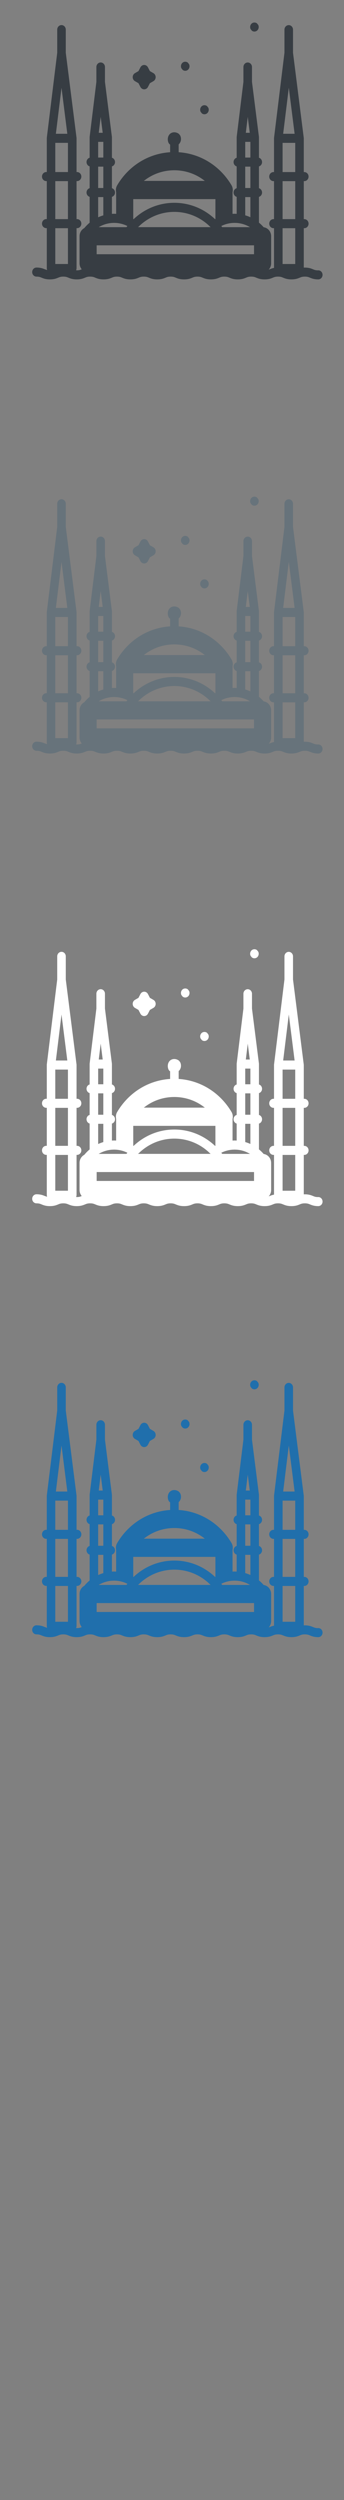 <svg width="32" height="232" viewBox="0 0 32 232" xmlns="http://www.w3.org/2000/svg" xmlns:sketch="http://www.bohemiancoding.com/sketch/ns"><rect x="0" y="0" width="32" height="232" fill="#808080" stroke="none"/><title>Istanbul</title><desc>Created with Sketch.</desc><g sketch:type="MSLayerGroup" fill="none"><g fill="#373D43" sketch:type="MSShapeGroup"><path d="M29.6 25.09c-.238 0-.34-.042-.48-.1-.17-.07-.382-.158-.769-.158l-.092.003v-3.658h.047c.22 0 .398-.189.398-.421 0-.233-.178-.421-.398-.421h-.047v-3.525h.047c.22 0 .398-.189.398-.421 0-.233-.178-.421-.398-.421h-.047v-3.131l-.001-.003-.003-.053-.998-7.884v-2.145c0-.233-.178-.421-.398-.421-.22 0-.398.188-.398.421v2.146l-.968 7.884-.003.051v3.134h-.048c-.22 0-.398.189-.398.421 0 .233.178.421.398.421h.048v3.525h-.048c-.22 0-.398.188-.398.421 0 .233.178.421.398.421h.048v3.686c-.174.032-.298.083-.405.127l-.093.037c.142-.152.23-.361.23-.592v-2.511c0-.429-.303-.782-.695-.835-.135-.156-.283-.298-.439-.427v-2.39c.167-.05.289-.211.289-.403 0-.192-.122-.353-.289-.403v-2.02c.167-.051.289-.211.289-.403 0-.192-.122-.353-.289-.403v-1.898l-.003-.053-.645-5.092v-1.377c0-.233-.178-.421-.398-.421-.22 0-.398.189-.398.421v1.378l-.625 5.092-.003.051v1.898c-.167.05-.289.211-.289.403 0 .192.122.352.289.403v2.02c-.167.05-.289.211-.289.403 0 .192.122.353.289.403v1.574l-.193-.007-.191.007v-2.01c.05-.218.017-.453-.099-.648-1.076-1.805-2.891-2.928-4.913-3.06v-.729c.225-.198.283-.547.134-.835l-.107-.131c-.233-.187-.565-.208-.789-.045l-.018.014c-.255.209-.279.576-.172.832.031.073.08.136.144.18l.013.008v.706c-2.025.129-3.845 1.252-4.921 3.06-.117.195-.15.43-.1.648v2.01l-.191-.007-.202.007v-1.575c.166-.051.288-.211.288-.403 0-.192-.122-.352-.288-.403v-2.02c.166-.051.288-.211.288-.403 0-.192-.122-.353-.288-.403v-1.895l-.001-.003-.003-.053-.644-5.092v-1.377c0-.233-.179-.421-.398-.421-.22 0-.399.189-.399.421v1.378l-.625 5.092-.003.051v1.898c-.167.05-.289.211-.289.403 0 .192.122.352.289.403v2.02c-.167.05-.289.211-.289.403 0 .192.122.353.289.403v2.399c-.178.149-.344.315-.495.499-.262.138-.443.423-.443.754v2.511c0 .215.077.411.203.56-.135.056-.237.096-.468.096l-.048-.001.034-.169v-3.743h.048c.219 0 .398-.189.398-.421 0-.233-.179-.421-.398-.421h-.048v-3.525h.048c.219 0 .398-.189.398-.421 0-.233-.179-.421-.398-.421h-.048v-3.134l-.003-.053-.999-7.884v-2.145c0-.233-.178-.421-.398-.421-.22 0-.398.188-.398.421v2.146l-.968 7.884-.002.051v3.134h-.049c-.219 0-.398.189-.398.421 0 .233.179.421.398.421h.049v3.525h-.049c-.219 0-.398.188-.398.421 0 .233.179.421.398.421h.049v3.743l.026.145-.218-.075c-.169-.07-.381-.158-.769-.158-.22 0-.398.189-.398.421 0 .233.178.421.398.421.237 0 .339.042.479.1.17.07.382.158.769.158s.599-.087.77-.158c.14-.058.241-.1.478-.1.238 0 .339.042.479.1.17.07.382.158.77.158.387 0 .598-.087.769-.158.14-.058.241-.1.479-.1.237 0 .338.042.479.1.169.07.382.158.769.158s.598-.087.769-.158c.141-.058.243-.1.479-.1.237 0 .338.042.479.1.17.07.382.158.769.158s.599-.087.769-.158c.141-.058.243-.1.479-.1.237 0 .338.042.479.1.17.07.382.158.769.158.388 0 .599-.087.77-.158.14-.058.241-.1.479-.1s.338.042.479.1c.17.07.382.158.769.158.388 0 .599-.087.77-.158.141-.058.242-.1.479-.1s.338.042.479.1c.171.07.382.158.769.158s.599-.087.769-.158c.14-.058.242-.1.479-.1.238 0 .339.042.48.1.17.07.382.158.769.158s.599-.087.769-.158c.14-.058.242-.1.479-.1s.339.042.479.1c.171.07.382.158.769.158s.599-.087.77-.158c.14-.058.242-.1.479-.1s.339.042.479.1c.171.07.382.158.769.158s.599-.087.77-.158c.14-.058.242-.1.48-.1.237 0 .338.042.479.1.17.07.382.158.77.158.22 0 .398-.189.398-.421 0-.233-.178-.421-.398-.421zm-23.878-16.944l.54 4.269h-1.064l.524-4.269zm-.579 5.111h1.177v2.71h-1.177v-2.71zm0 3.552h1.177v3.525h-1.177v-3.525zm0 4.368h1.177v3.322h-1.177v-3.322zm4.224-10.33l.187 1.476h-.368l.181-1.476zm-.236 4.617h.48v1.983h-.48v-1.983zm0-2.299h.48v1.456h-.48v-1.456zm0 5.125h.48v1.695c-.164.048-.324.109-.48.181v-1.876zm13.917-7.442l.187 1.475h-.368l.181-1.475zm-.236 4.616h.48v1.983h-.48v-1.983zm0-2.299h.48v1.456h-.48v-1.456zm0 5.125h.48v1.871c-.155-.071-.315-.131-.48-.179v-1.692zm-9.723 2.561c.865-.76 1.961-1.188 3.128-1.188 1.168 0 2.263.428 3.128 1.188l.246.229h-6.749l.246-.229zm-3.079 2.741h-1.019v-.826h14.64v.826h-13.621zm12.802-2.727c.153.059.302.131.443.216h-2.586l-.083-.106c.324-.162.677-.259 1.045-.285l.191-.007.193.007c.135.009.268.028.398.056.136.03.269.07.398.119zm-11.048.216h-2.585c.139-.083.283-.154.433-.211.129-.05.262-.091.398-.12.131-.029.264-.049.399-.059l.202-.008.191.007c.369.026.722.123 1.046.284l-.083.107zm4.453-5.28c1.049 0 2.038.353 2.835.987h-5.671c.798-.634 1.786-.987 2.835-.987zm-3.821 2.678h7.643v1.845l-.03.018c-1.029-.972-2.364-1.522-3.792-1.522-1.427 0-2.763.55-3.791 1.521l-.031-.017v-1.845zm14.47-10.332l.54 4.268h-1.065l.524-4.268zm-.579 5.111h1.176v2.71h-1.176v-2.71zm0 3.552h1.176v3.525h-1.176v-3.525zm0 4.368h1.176v3.322h-1.176v-3.322z" id="Fill-1"/><path d="M18.777 10.52c.07.055.155.085.241.085s.17-.029.239-.083c.155-.122.205-.344.119-.527l-.117-.149c-.138-.109-.34-.11-.479-.001-.155.123-.205.346-.117.529l.115.146" id="Fill-2"/><path d="M23.426 2.845c.069.055.154.085.24.085s.17-.029.239-.083c.155-.122.205-.344.119-.527l-.117-.148c-.138-.11-.34-.11-.478-.002-.156.122-.205.346-.118.529l.115.146" id="Fill-3"/><path d="M16.991 6.485c.07.055.154.085.241.085.086 0 .169-.029.238-.083.155-.122.205-.344.118-.527l-.117-.149c-.138-.109-.34-.11-.478-.001-.155.122-.205.346-.118.528l.115.146" id="Fill-4"/><path d="M12.551 7.53l.331.192.181.35c.07.135.204.219.349.219.146 0 .28-.084.35-.219l.181-.35.331-.192c.128-.074.207-.216.207-.37s-.079-.296-.207-.37l-.331-.192-.181-.35c-.07-.135-.204-.219-.35-.219-.145 0-.279.084-.349.219l-.181.35-.331.192c-.128.074-.207.216-.207.37s.079.296.207.37" id="Fill-5"/></g><g fill="#fff" sketch:type="MSShapeGroup"><path d="M29.6 111.09c-.238 0-.34-.042-.48-.1-.17-.07-.382-.158-.769-.158l-.092.003v-3.658h.047c.22 0 .398-.189.398-.421 0-.233-.178-.421-.398-.421h-.047v-3.525h.047c.22 0 .398-.189.398-.421 0-.233-.178-.421-.398-.421h-.047v-3.131l-.001-.003-.003-.053-.998-7.884v-2.145c0-.233-.178-.421-.398-.421-.22 0-.398.188-.398.421v2.146l-.968 7.884-.003.051v3.134h-.048c-.22 0-.398.189-.398.421 0 .233.178.421.398.421h.048v3.525h-.048c-.22 0-.398.188-.398.421 0 .233.178.421.398.421h.048v3.686c-.174.032-.298.083-.405.127l-.093.037c.142-.152.23-.361.23-.592v-2.511c0-.429-.303-.782-.695-.835-.135-.156-.283-.298-.439-.427v-2.39c.167-.05.289-.211.289-.403 0-.192-.122-.353-.289-.403v-2.02c.167-.051.289-.211.289-.403 0-.192-.122-.353-.289-.403v-1.898l-.003-.053-.645-5.092v-1.377c0-.233-.178-.421-.398-.421-.22 0-.398.189-.398.421v1.378l-.625 5.092-.003.051v1.898c-.167.05-.289.211-.289.403 0 .192.122.352.289.403v2.02c-.167.05-.289.211-.289.403 0 .192.122.353.289.403v1.574l-.193-.007-.191.007v-2.01c.05-.218.017-.453-.099-.648-1.076-1.805-2.891-2.928-4.913-3.06v-.729c.225-.198.283-.547.134-.835l-.107-.131c-.233-.187-.565-.208-.789-.045l-.018.014c-.255.209-.279.576-.172.832.031.073.08.136.144.18l.013.008v.706c-2.025.129-3.845 1.252-4.921 3.06-.117.195-.15.43-.1.648v2.01l-.191-.007-.202.007v-1.575c.166-.051.288-.211.288-.403 0-.192-.122-.352-.288-.403v-2.02c.166-.051.288-.211.288-.403 0-.192-.122-.353-.288-.403v-1.895l-.001-.003-.003-.053-.644-5.092v-1.377c0-.233-.179-.421-.398-.421-.22 0-.399.189-.399.421v1.378l-.625 5.092-.003.051v1.898c-.167.05-.289.211-.289.403 0 .192.122.352.289.403v2.02c-.167.05-.289.211-.289.403 0 .192.122.353.289.403v2.399c-.178.149-.344.315-.495.499-.262.138-.443.423-.443.754v2.511c0 .215.077.411.203.56-.135.056-.237.096-.468.096l-.048-.001.034-.169v-3.743h.048c.219 0 .398-.189.398-.421 0-.233-.179-.421-.398-.421h-.048v-3.525h.048c.219 0 .398-.189.398-.421 0-.233-.179-.421-.398-.421h-.048v-3.134l-.003-.053-.999-7.884v-2.145c0-.233-.178-.421-.398-.421-.22 0-.398.188-.398.421v2.146l-.968 7.884-.002.051v3.134h-.049c-.219 0-.398.189-.398.421 0 .233.179.421.398.421h.049v3.525h-.049c-.219 0-.398.188-.398.421 0 .233.179.421.398.421h.049v3.743l.026.145-.218-.075c-.169-.07-.381-.158-.769-.158-.22 0-.398.189-.398.421 0 .233.178.421.398.421.237 0 .339.042.479.1.17.07.382.158.769.158s.599-.087.77-.158c.14-.058.241-.1.478-.1.238 0 .339.042.479.1.17.07.382.158.77.158.387 0 .598-.087.769-.158.14-.058.241-.1.479-.1.237 0 .338.042.479.1.169.07.382.158.769.158s.598-.087.769-.158c.141-.058.243-.1.479-.1.237 0 .338.042.479.1.17.07.382.158.769.158s.599-.087.769-.158c.141-.058.243-.1.479-.1.237 0 .338.042.479.1.17.07.382.158.769.158.388 0 .599-.087.77-.158.14-.058.241-.1.479-.1s.338.042.479.1c.17.07.382.158.769.158.388 0 .599-.087.77-.158.141-.058.242-.1.479-.1s.338.042.479.1c.171.07.382.158.769.158s.599-.087.769-.158c.14-.058.242-.1.479-.1.238 0 .339.042.48.1.17.07.382.158.769.158s.599-.087.769-.158c.14-.058.242-.1.479-.1s.339.042.479.1c.171.07.382.158.769.158s.599-.087.77-.158c.14-.058.242-.1.479-.1s.339.042.479.1c.171.07.382.158.769.158s.599-.087.77-.158c.14-.058.242-.1.48-.1.237 0 .338.042.479.1.17.07.382.158.77.158.22 0 .398-.189.398-.421 0-.233-.178-.421-.398-.421zm-23.878-16.944l.54 4.269h-1.064l.524-4.269zm-.579 5.111h1.177v2.71h-1.177v-2.71zm0 3.552h1.177v3.525h-1.177v-3.525zm0 4.368h1.177v3.322h-1.177v-3.322zm4.224-10.33l.187 1.476h-.368l.181-1.476zm-.236 4.617h.48v1.983h-.48v-1.983zm0-2.299h.48v1.456h-.48v-1.456zm0 5.125h.48v1.695c-.164.048-.324.109-.48.181v-1.876zm13.917-7.442l.187 1.475h-.368l.181-1.475zm-.236 4.616h.48v1.983h-.48v-1.983zm0-2.299h.48v1.456h-.48v-1.456zm0 5.125h.48v1.871c-.155-.071-.315-.131-.48-.179v-1.692zm-9.723 2.561c.865-.76 1.961-1.188 3.128-1.188 1.168 0 2.263.428 3.128 1.188l.246.229h-6.749l.246-.229zm-3.079 2.741h-1.019v-.826h14.64v.826h-13.621zm12.802-2.727c.153.059.302.131.443.216h-2.586l-.083-.106c.324-.162.677-.259 1.045-.285l.191-.007.193.007c.135.009.268.028.398.056.136.03.269.07.398.119zm-11.048.216h-2.585c.139-.083.283-.154.433-.211.129-.05.262-.091.398-.12.131-.029.264-.049.399-.059l.202-.008.191.007c.369.026.722.123 1.046.284l-.083.107zm4.453-5.28c1.049 0 2.038.353 2.835.987h-5.671c.798-.634 1.786-.987 2.835-.987zm-3.821 2.678h7.643v1.845l-.03.018c-1.029-.972-2.364-1.522-3.792-1.522-1.427 0-2.763.55-3.791 1.521l-.031-.017v-1.845zm14.47-10.332l.54 4.268h-1.065l.524-4.268zm-.579 5.111h1.176v2.71h-1.176v-2.71zm0 3.552h1.176v3.525h-1.176v-3.525zm0 4.368h1.176v3.322h-1.176v-3.322z" id="Fill-1"/><path d="M18.777 96.52c.07.055.155.085.241.085s.17-.029.239-.083c.155-.122.205-.344.119-.527l-.117-.149c-.138-.109-.34-.11-.479-.001-.155.123-.205.346-.117.529l.115.146" id="Fill-2"/><path d="M23.426 88.845c.069.055.154.085.24.085s.17-.029.239-.083c.155-.122.205-.344.119-.527l-.117-.148c-.138-.11-.34-.11-.478-.002-.156.122-.205.346-.118.529l.115.146" id="Fill-3"/><path d="M16.991 92.485c.07.055.154.085.241.085.086 0 .169-.029.238-.083.155-.122.205-.344.118-.527l-.117-.149c-.138-.109-.34-.11-.478-.001-.155.122-.205.346-.118.528l.115.146" id="Fill-4"/><path d="M12.551 93.53l.331.192.181.35c.07.135.204.219.349.219.146 0 .28-.084.35-.219l.181-.35.331-.192c.128-.074.207-.216.207-.37s-.079-.296-.207-.37l-.331-.192-.181-.35c-.07-.135-.204-.219-.35-.219-.145 0-.279.084-.349.219l-.181.35-.331.192c-.128.074-.207.216-.207.37s.079.296.207.37" id="Fill-5"/></g><g fill="#67737B" sketch:type="MSShapeGroup"><path d="M29.6 69.09c-.238 0-.34-.042-.48-.1-.17-.07-.382-.158-.769-.158l-.092.003v-3.658h.047c.22 0 .398-.189.398-.421 0-.233-.178-.421-.398-.421h-.047v-3.525h.047c.22 0 .398-.189.398-.421 0-.233-.178-.421-.398-.421h-.047v-3.131l-.001-.003-.003-.053-.998-7.884v-2.145c0-.233-.178-.421-.398-.421-.22 0-.398.188-.398.421v2.146l-.968 7.884-.003.051v3.134h-.048c-.22 0-.398.189-.398.421 0 .233.178.421.398.421h.048v3.525h-.048c-.22 0-.398.188-.398.421 0 .233.178.421.398.421h.048v3.686c-.174.032-.298.083-.405.127l-.093.037c.142-.152.23-.361.23-.592v-2.511c0-.429-.303-.782-.695-.835-.135-.156-.283-.298-.439-.427v-2.39c.167-.05.289-.211.289-.403 0-.192-.122-.353-.289-.403v-2.02c.167-.051.289-.211.289-.403 0-.192-.122-.353-.289-.403v-1.898l-.003-.053-.645-5.092v-1.377c0-.233-.178-.421-.398-.421-.22 0-.398.189-.398.421v1.378l-.625 5.092-.003.051v1.898c-.167.05-.289.211-.289.403 0 .192.122.352.289.403v2.02c-.167.05-.289.211-.289.403 0 .192.122.353.289.403v1.574l-.193-.007-.191.007v-2.01c.05-.218.017-.453-.099-.648-1.076-1.805-2.891-2.928-4.913-3.06v-.729c.225-.198.283-.547.134-.835l-.107-.131c-.233-.187-.565-.208-.789-.045l-.018.014c-.255.209-.279.576-.172.832.031.073.08.136.144.18l.013.008v.706c-2.025.129-3.845 1.252-4.921 3.06-.117.195-.15.43-.1.648v2.01l-.191-.007-.202.007v-1.575c.166-.051.288-.211.288-.403 0-.192-.122-.352-.288-.403v-2.02c.166-.051.288-.211.288-.403 0-.192-.122-.353-.288-.403v-1.895l-.001-.003-.003-.053-.644-5.092v-1.377c0-.233-.179-.421-.398-.421-.22 0-.399.189-.399.421v1.378l-.625 5.092-.003.051v1.898c-.167.05-.289.211-.289.403 0 .192.122.352.289.403v2.02c-.167.05-.289.211-.289.403 0 .192.122.353.289.403v2.399c-.178.149-.344.315-.495.499-.262.138-.443.423-.443.754v2.511c0 .215.077.411.203.56-.135.056-.237.096-.468.096l-.048-.001.034-.169v-3.743h.048c.219 0 .398-.189.398-.421 0-.233-.179-.421-.398-.421h-.048v-3.525h.048c.219 0 .398-.189.398-.421 0-.233-.179-.421-.398-.421h-.048v-3.134l-.003-.053-.999-7.884v-2.145c0-.233-.178-.421-.398-.421-.22 0-.398.188-.398.421v2.146l-.968 7.884-.002.051v3.134h-.049c-.219 0-.398.189-.398.421 0 .233.179.421.398.421h.049v3.525h-.049c-.219 0-.398.188-.398.421 0 .233.179.421.398.421h.049v3.743l.026.145-.218-.075c-.169-.07-.381-.158-.769-.158-.22 0-.398.189-.398.421 0 .233.178.421.398.421.237 0 .339.042.479.1.17.07.382.158.769.158s.599-.087.77-.158c.14-.058.241-.1.478-.1.238 0 .339.042.479.1.17.07.382.158.77.158.387 0 .598-.087.769-.158.14-.058.241-.1.479-.1.237 0 .338.042.479.1.169.07.382.158.769.158s.598-.087.769-.158c.141-.058.243-.1.479-.1.237 0 .338.042.479.1.17.07.382.158.769.158s.599-.087.769-.158c.141-.058.243-.1.479-.1.237 0 .338.042.479.1.17.07.382.158.769.158.388 0 .599-.087.77-.158.14-.058.241-.1.479-.1s.338.042.479.1c.17.07.382.158.769.158.388 0 .599-.087.77-.158.141-.058.242-.1.479-.1s.338.042.479.1c.171.07.382.158.769.158s.599-.087.769-.158c.14-.058.242-.1.479-.1.238 0 .339.042.48.1.17.07.382.158.769.158s.599-.087.769-.158c.14-.058.242-.1.479-.1s.339.042.479.1c.171.07.382.158.769.158s.599-.087.77-.158c.14-.058.242-.1.479-.1s.339.042.479.1c.171.07.382.158.769.158s.599-.087.77-.158c.14-.058.242-.1.48-.1.237 0 .338.042.479.1.17.07.382.158.77.158.22 0 .398-.189.398-.421 0-.233-.178-.421-.398-.421zm-23.878-16.944l.54 4.269h-1.064l.524-4.269zm-.579 5.111h1.177v2.71h-1.177v-2.71zm0 3.552h1.177v3.525h-1.177v-3.525zm0 4.368h1.177v3.322h-1.177v-3.322zm4.224-10.33l.187 1.476h-.368l.181-1.476zm-.236 4.617h.48v1.983h-.48v-1.983zm0-2.299h.48v1.456h-.48v-1.456zm0 5.125h.48v1.695c-.164.048-.324.109-.48.181v-1.876zm13.917-7.442l.187 1.475h-.368l.181-1.475zm-.236 4.616h.48v1.983h-.48v-1.983zm0-2.299h.48v1.456h-.48v-1.456zm0 5.125h.48v1.871c-.155-.071-.315-.131-.48-.179v-1.692zm-9.723 2.561c.865-.76 1.961-1.188 3.128-1.188 1.168 0 2.263.428 3.128 1.188l.246.229h-6.749l.246-.229zm-3.079 2.741h-1.019v-.826h14.64v.826h-13.621zm12.802-2.727c.153.059.302.131.443.216h-2.586l-.083-.106c.324-.162.677-.259 1.045-.285l.191-.007.193.007c.135.009.268.028.398.056.136.03.269.07.398.119zm-11.048.216h-2.585c.139-.083.283-.154.433-.211.129-.05.262-.091.398-.12.131-.029.264-.049.399-.059l.202-.008.191.007c.369.026.722.123 1.046.284l-.083.107zm4.453-5.28c1.049 0 2.038.353 2.835.987h-5.671c.798-.634 1.786-.987 2.835-.987zm-3.821 2.678h7.643v1.845l-.03.018c-1.029-.972-2.364-1.522-3.792-1.522-1.427 0-2.763.55-3.791 1.521l-.031-.017v-1.845zm14.47-10.332l.54 4.268h-1.065l.524-4.268zm-.579 5.111h1.176v2.71h-1.176v-2.71zm0 3.552h1.176v3.525h-1.176v-3.525zm0 4.368h1.176v3.322h-1.176v-3.322z"/><path d="M18.777 54.52c.07.055.155.085.241.085s.17-.029.239-.083c.155-.122.205-.344.119-.527l-.117-.149c-.138-.109-.34-.11-.479-.001-.155.123-.205.346-.117.529l.115.146"/><path d="M23.426 46.845c.069.055.154.085.24.085s.17-.029.239-.083c.155-.122.205-.344.119-.527l-.117-.148c-.138-.11-.34-.11-.478-.002-.156.122-.205.346-.118.529l.115.146"/><path d="M16.991 50.485c.07.055.154.085.241.085.086 0 .169-.029.238-.083.155-.122.205-.344.118-.527l-.117-.149c-.138-.109-.34-.11-.478-.001-.155.122-.205.346-.118.528l.115.146"/><path d="M12.551 51.53l.331.192.181.35c.07.135.204.219.349.219.146 0 .28-.084.35-.219l.181-.35.331-.192c.128-.074.207-.216.207-.37s-.079-.296-.207-.37l-.331-.192-.181-.35c-.07-.135-.204-.219-.35-.219-.145 0-.279.084-.349.219l-.181.35-.331.192c-.128.074-.207.216-.207.37s.079.296.207.37"/></g><g fill="#206FAC" sketch:type="MSShapeGroup"><path d="M29.6 151.09c-.238 0-.34-.042-.48-.1-.17-.07-.382-.158-.769-.158l-.092.003v-3.658h.047c.22 0 .398-.189.398-.421 0-.233-.178-.421-.398-.421h-.047v-3.525h.047c.22 0 .398-.189.398-.421 0-.233-.178-.421-.398-.421h-.047v-3.131l-.001-.003-.003-.053-.998-7.884v-2.145c0-.233-.178-.421-.398-.421-.22 0-.398.188-.398.421v2.146l-.968 7.884-.003.051v3.134h-.048c-.22 0-.398.189-.398.421 0 .233.178.421.398.421h.048v3.525h-.048c-.22 0-.398.188-.398.421 0 .233.178.421.398.421h.048v3.686c-.174.032-.298.083-.405.127l-.093.037c.142-.152.23-.361.23-.592v-2.511c0-.429-.303-.782-.695-.835-.135-.156-.283-.298-.439-.427v-2.39c.167-.05.289-.211.289-.403 0-.192-.122-.353-.289-.403v-2.02c.167-.051.289-.211.289-.403 0-.192-.122-.353-.289-.403v-1.898l-.003-.053-.645-5.092v-1.377c0-.233-.178-.421-.398-.421-.22 0-.398.189-.398.421v1.378l-.625 5.092-.003.051v1.898c-.167.05-.289.211-.289.403 0 .192.122.352.289.403v2.02c-.167.05-.289.211-.289.403 0 .192.122.353.289.403v1.574l-.193-.007-.191.007v-2.01c.05-.218.017-.453-.099-.648-1.076-1.805-2.891-2.928-4.913-3.06v-.729c.225-.198.283-.547.134-.835l-.107-.131c-.233-.187-.565-.208-.789-.045l-.018.014c-.255.209-.279.576-.172.832.031.073.08.136.144.18l.013.008v.706c-2.025.129-3.845 1.252-4.921 3.06-.117.195-.15.43-.1.648v2.01l-.191-.007-.202.007v-1.575c.166-.051.288-.211.288-.403 0-.192-.122-.352-.288-.403v-2.02c.166-.051.288-.211.288-.403 0-.192-.122-.353-.288-.403v-1.895l-.001-.003-.003-.053-.644-5.092v-1.377c0-.233-.179-.421-.398-.421-.22 0-.399.189-.399.421v1.378l-.625 5.092-.003.051v1.898c-.167.05-.289.211-.289.403 0 .192.122.352.289.403v2.02c-.167.05-.289.211-.289.403 0 .192.122.353.289.403v2.399c-.178.149-.344.315-.495.499-.262.138-.443.423-.443.754v2.511c0 .215.077.411.203.56-.135.056-.237.096-.468.096l-.048-.001.034-.169v-3.743h.048c.219 0 .398-.189.398-.421 0-.233-.179-.421-.398-.421h-.048v-3.525h.048c.219 0 .398-.189.398-.421 0-.233-.179-.421-.398-.421h-.048v-3.134l-.003-.053-.999-7.884v-2.145c0-.233-.178-.421-.398-.421-.22 0-.398.188-.398.421v2.146l-.968 7.884-.002.051v3.134h-.049c-.219 0-.398.189-.398.421 0 .233.179.421.398.421h.049v3.525h-.049c-.219 0-.398.188-.398.421 0 .233.179.421.398.421h.049v3.743l.026.145-.218-.075c-.169-.07-.381-.158-.769-.158-.22 0-.398.189-.398.421 0 .233.178.421.398.421.237 0 .339.042.479.1.17.07.382.158.769.158s.599-.087.77-.158c.14-.058.241-.1.478-.1.238 0 .339.042.479.1.17.07.382.158.77.158.387 0 .598-.087.769-.158.14-.058.241-.1.479-.1.237 0 .338.042.479.1.169.07.382.158.769.158s.598-.087.769-.158c.141-.058.243-.1.479-.1.237 0 .338.042.479.1.17.07.382.158.769.158s.599-.087.769-.158c.141-.058.243-.1.479-.1.237 0 .338.042.479.1.17.07.382.158.769.158.388 0 .599-.087.77-.158.14-.058.241-.1.479-.1s.338.042.479.1c.17.07.382.158.769.158.388 0 .599-.087.77-.158.141-.058.242-.1.479-.1s.338.042.479.1c.171.07.382.158.769.158s.599-.087.769-.158c.14-.058.242-.1.479-.1.238 0 .339.042.48.1.17.07.382.158.769.158s.599-.087.769-.158c.14-.058.242-.1.479-.1s.339.042.479.1c.171.07.382.158.769.158s.599-.087.77-.158c.14-.058.242-.1.479-.1s.339.042.479.1c.171.07.382.158.769.158s.599-.087.77-.158c.14-.058.242-.1.48-.1.237 0 .338.042.479.1.17.07.382.158.77.158.22 0 .398-.189.398-.421 0-.233-.178-.421-.398-.421zm-23.878-16.944l.54 4.269h-1.064l.524-4.269zm-.579 5.111h1.177v2.71h-1.177v-2.71zm0 3.552h1.177v3.525h-1.177v-3.525zm0 4.368h1.177v3.322h-1.177v-3.322zm4.224-10.33l.187 1.476h-.368l.181-1.476zm-.236 4.617h.48v1.983h-.48v-1.983zm0-2.299h.48v1.456h-.48v-1.456zm0 5.125h.48v1.695c-.164.048-.324.109-.48.181v-1.876zm13.917-7.442l.187 1.475h-.368l.181-1.475zm-.236 4.616h.48v1.983h-.48v-1.983zm0-2.299h.48v1.456h-.48v-1.456zm0 5.125h.48v1.871c-.155-.071-.315-.131-.48-.179v-1.692zm-9.723 2.561c.865-.76 1.961-1.188 3.128-1.188 1.168 0 2.263.428 3.128 1.188l.246.229h-6.749l.246-.229zm-3.079 2.741h-1.019v-.826h14.64v.826h-13.621zm12.802-2.727c.153.059.302.131.443.216h-2.586l-.083-.106c.324-.162.677-.259 1.045-.285l.191-.007.193.007c.135.009.268.028.398.056.136.03.269.07.398.119zm-11.048.216h-2.585c.139-.083.283-.154.433-.211.129-.05.262-.091.398-.12.131-.029.264-.049.399-.059l.202-.008.191.007c.369.026.722.123 1.046.284l-.083.107zm4.453-5.28c1.049 0 2.038.353 2.835.987h-5.671c.798-.634 1.786-.987 2.835-.987zm-3.821 2.678h7.643v1.845l-.03.018c-1.029-.972-2.364-1.522-3.792-1.522-1.427 0-2.763.55-3.791 1.521l-.031-.017v-1.845zm14.47-10.332l.54 4.268h-1.065l.524-4.268zm-.579 5.111h1.176v2.71h-1.176v-2.71zm0 3.552h1.176v3.525h-1.176v-3.525zm0 4.368h1.176v3.322h-1.176v-3.322zM18.777 136.52c.07.055.155.085.241.085s.17-.029.239-.083c.155-.122.205-.344.119-.527l-.117-.149c-.138-.109-.34-.11-.479-.001-.155.123-.205.346-.117.529l.115.146M23.426 128.845c.069.055.154.085.24.085s.17-.029.239-.083c.155-.122.205-.344.119-.527l-.117-.148c-.138-.11-.34-.11-.478-.002-.156.122-.205.346-.118.529l.115.146M16.991 132.485c.07.055.154.085.241.085.086 0 .169-.029.238-.083.155-.122.205-.344.118-.527l-.117-.149c-.138-.109-.34-.11-.478-.001-.155.122-.205.346-.118.528l.115.146M12.551 133.53l.331.192.181.35c.07.135.204.219.349.219.146 0 .28-.084.35-.219l.181-.35.331-.192c.128-.074.207-.216.207-.37s-.079-.296-.207-.37l-.331-.192-.181-.35c-.07-.135-.204-.219-.35-.219-.145 0-.279.084-.349.219l-.181.35-.331.192c-.128.074-.207.216-.207.37s.079.296.207.37"/></g></g></svg>